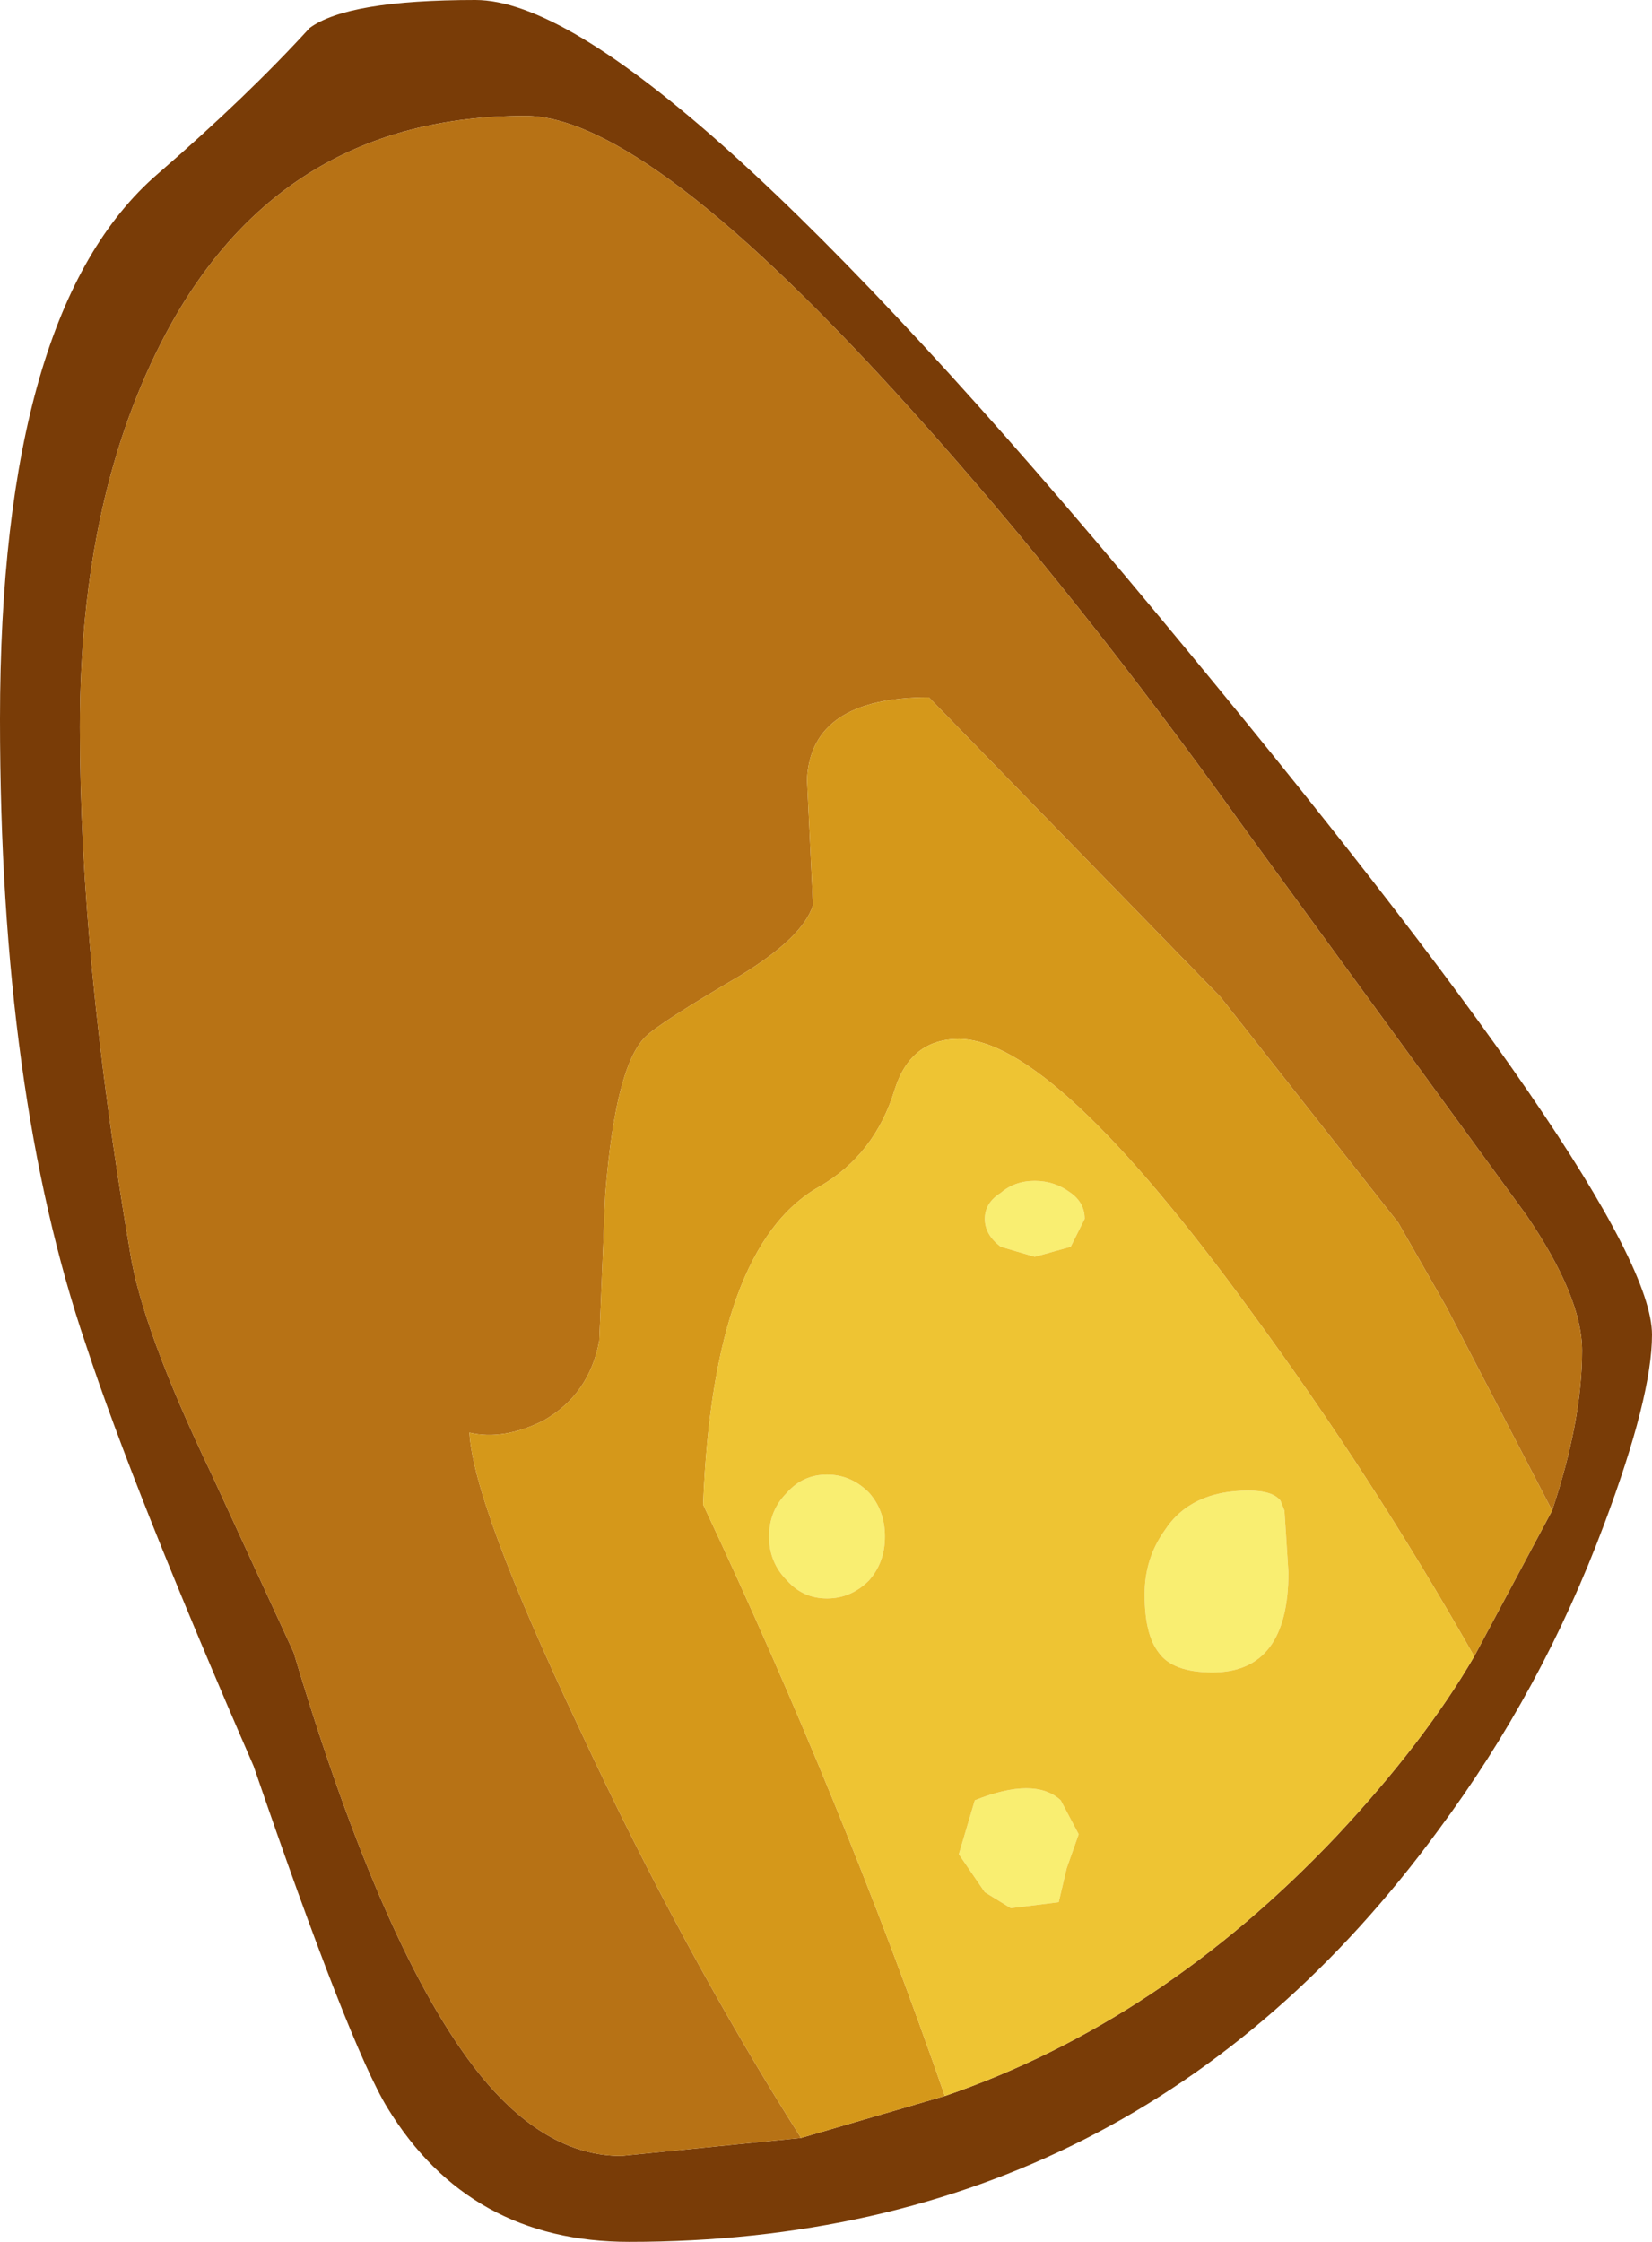 <?xml version="1.0" encoding="UTF-8" standalone="no"?>
<svg xmlns:ffdec="https://www.free-decompiler.com/flash" xmlns:xlink="http://www.w3.org/1999/xlink" ffdec:objectType="shape" height="56.1px" width="41.35px" xmlns="http://www.w3.org/2000/svg">
  <g transform="matrix(1.0, 0.0, 0.0, 1.0, 10.75, 11.85)">
    <path d="M28.1 25.95 Q28.85 23.7 28.85 21.95 28.85 20.6 27.45 18.55 L20.45 8.95 Q16.2 3.0 12.1 -1.55 5.45 -8.95 2.4 -8.95 -3.7 -8.95 -6.6 -3.5 -8.75 0.55 -8.75 6.35 -8.75 12.1 -7.5 19.45 -7.2 21.4 -5.45 25.05 L-3.4 29.5 Q-1.15 37.05 1.25 40.05 2.9 42.1 4.8 42.1 L9.3 41.65 12.9 40.6 Q18.3 38.75 22.7 34.1 24.9 31.75 26.15 29.6 L28.1 25.95 M-6.8 -7.5 Q-4.55 -9.45 -3.0 -11.15 -2.05 -11.85 1.15 -11.85 5.45 -11.85 18.2 3.5 30.6 18.4 30.6 21.55 30.6 23.1 29.4 26.3 27.85 30.45 25.25 33.95 17.7 44.25 5.0 44.25 1.0 44.25 -1.05 40.9 -2.0 39.35 -4.4 32.35 -7.4 25.45 -8.6 21.8 -10.75 15.5 -10.75 6.15 -10.75 -4.1 -6.8 -7.5" fill="#793c07" fill-rule="evenodd" stroke="none"/>
    <path d="M9.3 41.65 L4.8 42.1 Q2.9 42.1 1.25 40.05 -1.15 37.05 -3.4 29.5 L-5.45 25.05 Q-7.2 21.4 -7.5 19.45 -8.75 12.1 -8.75 6.35 -8.75 0.55 -6.6 -3.5 -3.7 -8.95 2.4 -8.95 5.45 -8.95 12.1 -1.55 16.2 3.0 20.45 8.95 L27.45 18.55 Q28.85 20.6 28.85 21.95 28.85 23.7 28.1 25.95 L25.45 20.85 24.25 18.75 19.8 13.1 12.5 5.6 Q9.55 5.6 9.45 7.65 L9.6 10.8 Q9.35 11.6 7.8 12.55 5.75 13.75 5.4 14.1 4.65 14.85 4.4 18.05 L4.25 21.7 Q4.0 23.05 2.85 23.7 1.85 24.2 1.0 24.0 1.1 25.8 3.75 31.4 6.35 37.0 9.3 41.65" fill="#b77215" fill-rule="evenodd" stroke="none"/>
    <path d="M28.1 25.95 L26.15 29.6 Q23.6 25.1 20.55 20.95 15.6 14.15 13.25 14.15 12.05 14.15 11.65 15.4 11.15 17.05 9.75 17.85 7.1 19.35 6.85 25.8 10.35 33.25 12.9 40.6 L9.3 41.65 Q6.35 37.0 3.75 31.4 1.1 25.8 1.0 24.0 1.85 24.2 2.85 23.7 4.0 23.05 4.25 21.7 L4.4 18.05 Q4.65 14.85 5.4 14.1 5.75 13.75 7.8 12.55 9.35 11.6 9.6 10.8 L9.45 7.65 Q9.55 5.6 12.5 5.6 L19.8 13.1 24.25 18.75 25.45 20.85 28.1 25.95" fill="#d5981a" fill-rule="evenodd" stroke="none"/>
    <path d="M13.25 34.55 L13.65 33.2 Q15.15 32.6 15.8 33.2 L16.25 34.05 15.95 34.9 15.75 35.75 14.55 35.9 13.9 35.5 13.25 34.55 M11.0 25.5 Q11.4 25.95 11.4 26.6 11.4 27.25 11.0 27.7 10.55 28.15 9.95 28.15 9.35 28.15 8.95 27.7 8.5 27.25 8.5 26.6 8.5 25.95 8.95 25.5 9.35 25.05 9.95 25.05 10.55 25.05 11.0 25.5 M17.9 28.05 Q17.9 27.15 18.4 26.45 19.05 25.45 20.5 25.45 21.1 25.45 21.3 25.7 L21.4 25.95 21.5 27.5 Q21.5 30.0 19.6 30.0 18.6 30.0 18.25 29.5 17.9 29.05 17.9 28.05 M14.3 18.0 Q14.65 17.7 15.15 17.7 15.65 17.7 16.05 18.0 16.4 18.25 16.4 18.65 L16.05 19.35 15.15 19.6 14.3 19.35 Q13.9 19.05 13.9 18.65 13.9 18.25 14.3 18.0" fill="#f9ee71" fill-rule="evenodd" stroke="none"/>
    <path d="M26.15 29.6 Q24.9 31.75 22.7 34.1 18.3 38.75 12.9 40.6 10.35 33.25 6.85 25.8 7.1 19.35 9.75 17.85 11.15 17.05 11.65 15.4 12.05 14.15 13.25 14.15 15.6 14.15 20.55 20.95 23.6 25.1 26.15 29.6 M14.3 18.0 Q13.9 18.25 13.9 18.65 13.9 19.05 14.3 19.35 L15.15 19.6 16.05 19.35 16.4 18.65 Q16.4 18.25 16.05 18.0 15.65 17.7 15.15 17.7 14.65 17.7 14.3 18.0 M17.9 28.05 Q17.9 29.05 18.25 29.5 18.6 30.0 19.6 30.0 21.5 30.0 21.5 27.5 L21.4 25.95 21.3 25.7 Q21.1 25.45 20.5 25.45 19.05 25.45 18.4 26.45 17.9 27.15 17.9 28.05 M11.0 25.5 Q10.55 25.05 9.95 25.05 9.35 25.05 8.95 25.5 8.5 25.95 8.5 26.6 8.5 27.25 8.95 27.7 9.35 28.15 9.95 28.15 10.55 28.15 11.0 27.7 11.4 27.25 11.4 26.6 11.4 25.95 11.0 25.5 M13.25 34.55 L13.9 35.5 14.55 35.9 15.75 35.75 15.95 34.9 16.25 34.05 15.8 33.2 Q15.15 32.6 13.65 33.2 L13.25 34.55" fill="#eec433" fill-rule="evenodd" stroke="none"/>
  </g>
</svg>
